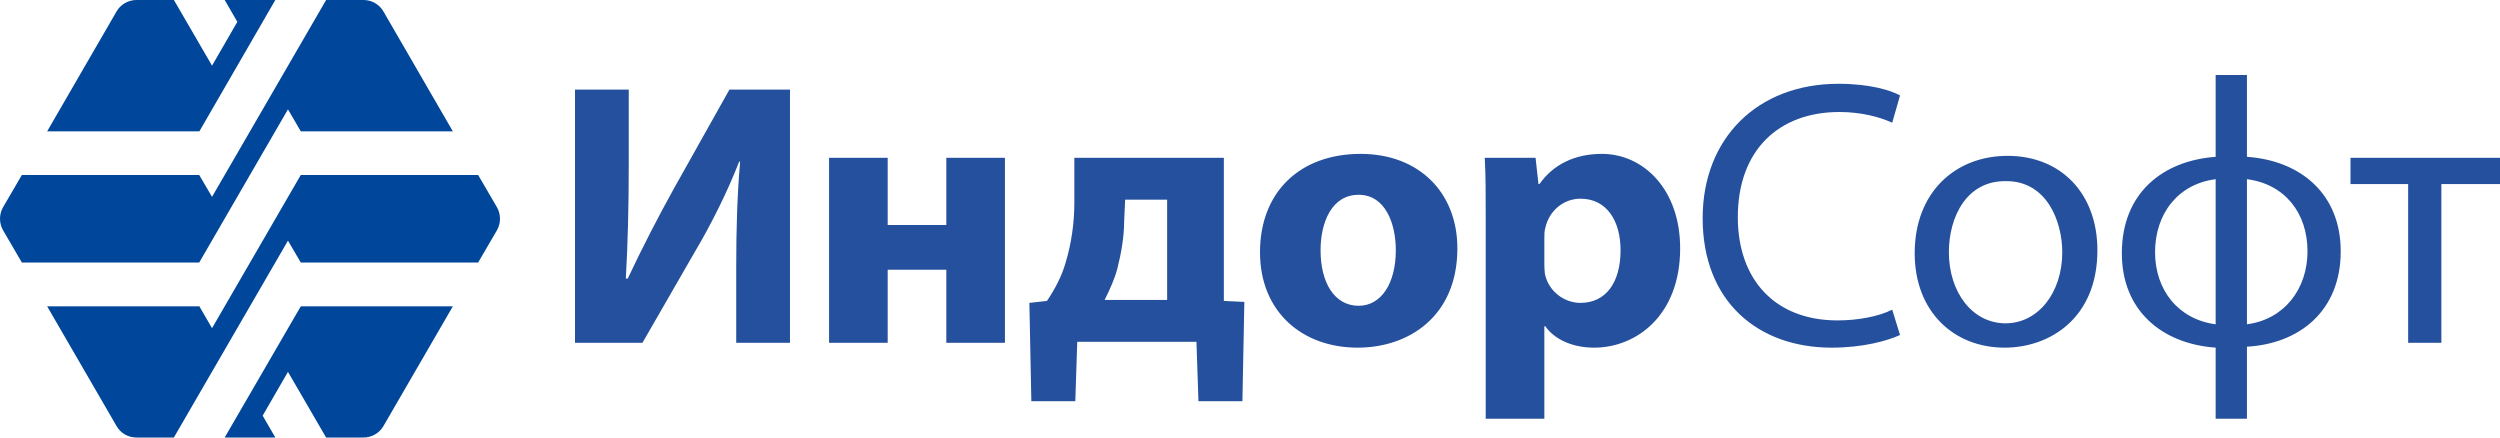<?xml version="1.0" encoding="UTF-8"?>
<!DOCTYPE svg PUBLIC "-//W3C//DTD SVG 1.0//EN" "http://www.w3.org/TR/2001/REC-SVG-20010904/DTD/svg10.dtd">
<svg xmlns="http://www.w3.org/2000/svg" xml:space="preserve" width="800px" height="140px" version="1.0" style="shape-rendering:geometricPrecision; text-rendering:geometricPrecision; image-rendering:optimizeQuality; fill-rule:evenodd; clip-rule:evenodd" viewBox="0 0 80000 14000" xmlns:xlink="http://www.w3.org/1999/xlink">
  <path fill="#24509E" d="M80000 5049l0 841 -1876 0 0 5080 -1063 0 0 -5080 -1845 0 0 -841 4784 0 0 0 0 0zm-8098 5328l0 0c1188,-155 1938,-1121 1938,-2337 0,-1215 -719,-2150 -1938,-2306l0 4643 0 0zm-1001 -4643l0 0c-1220,156 -1939,1122 -1939,2337 0,1216 751,2151 1939,2306l0 -4643 0 0zm1001 -3334l0 2618c1751,124 3001,1215 3001,3022 0,1932 -1344,2961 -3001,3054l0 2306 -1001 0 0 -2275c-1720,-124 -3002,-1184 -3002,-3022 0,-1932 1313,-2961 3002,-3085l0 -2618 1001 0 0 0zm-9538 5671l0 0c0,1278 751,2275 1814,2275 1032,0 1814,-966 1814,-2275 0,-997 -501,-2274 -1783,-2274 -1282,-31 -1845,1153 -1845,2274l0 0 0 0zm4753 -62c0,2181 -1532,3116 -2970,3116 -1626,0 -2877,-1153 -2877,-3022 0,-1964 1313,-3116 2971,-3116 1719,0 2876,1215 2876,3022l0 0zm-6316 2711c-407,187 -1188,405 -2189,405 -2345,0 -4127,-1464 -4127,-4144 0,-2555 1751,-4300 4346,-4300 1032,0 1689,218 1970,373l-250 873c-407,-187 -1001,-343 -1689,-343 -1938,0 -3252,1216 -3252,3366 0,1994 1188,3303 3190,3303 656,0 1313,-125 1751,-343l250 810 0 0 0 0zm-11351 -1901c125,499 594,873 1126,873 813,0 1282,-655 1282,-1683 0,-935 -438,-1651 -1282,-1651 -532,0 -1001,373 -1126,934 -31,94 -31,219 -31,343l0 810c0,0 0,281 31,374zm-1938 -3770l1626 0 93 841 32 0c437,-623 1125,-966 2001,-966 1313,0 2501,1122 2501,3023 0,2150 -1407,3178 -2751,3178 -719,0 -1282,-280 -1564,-685l-31 0 0 2960 -1876 0 0 -6357c0,-841 0,-1433 -31,-1994zm-5254 2960l0 0c0,1028 438,1776 1220,1776 719,0 1188,-716 1188,-1776 0,-872 -344,-1776 -1188,-1776 -876,0 -1220,904 -1220,1776zm4378 -62c0,2181 -1563,3178 -3190,3178 -1782,0 -3126,-1153 -3126,-3053 0,-1932 1282,-3148 3220,-3148 1877,0 3096,1247 3096,3023l0 0 0 0zm-10663 -873l0 0c0,499 -94,1029 -219,1527 -93,343 -250,686 -406,997l2001 0 0 -3209 -1344 0 -32 685 0 0zm3190 -2025l0 4581 656 31 -62 3178 -1407 0 -63 -1901 -3815 0 -62 1901 -1407 0 -63 -3147 563 -62c250,-374 469,-780 594,-1216 188,-623 282,-1277 282,-1932l0 -1433 4784 0 0 0 0 0zm-10757 0l0 2150 1876 0 0 -2150 1876 0 0 5921 -1876 0 0 -2338 -1876 0 0 2338 -1876 0 0 -5921 1876 0zm-8286 -2181l0 2399c0,1309 -31,2586 -94,3646l63 0c437,-935 1000,-2026 1469,-2867l1783 -3178 1938 0 0 8102 -1720 0 0 -2400c0,-1246 32,-2337 125,-3397l-31 0c-375,967 -907,2026 -1407,2867l-1688 2930 -2158 0 0 -8102 1720 0 0 0 0 0z"/>
  <path fill="#00469A" d="M1509 4203l2225 -3844c130,-219 370,-359 630,-359l1201 0 1220 2101 810 -1402 -405 -699 1620 0 -2430 4203 -4871 0 0 0zm12982 5600l-2225 3838c-130,219 -370,359 -630,359l-1201 0 -1220 -2101 -810 1402 405 699 -1620 0 2435 -4197 4866 0 0 0zm810 -4203l605 1038c125,225 125,499 0,724l-605 1038 -5676 0 -410 -699 -3651 6299 -1200 0c-260,0 -500,-135 -630,-359l-2225 -3838 4871 0 405 698 2840 -4901 5676 0 0 0zm-810 -1397l-4866 0 -410 -704 -2840 4901 -5676 0 -605 -1038c-125,-225 -125,-499 0,-724l605 -1038 5676 0 410 699 3651 -6299 1200 0c260,0 500,140 630,360l2225 3843 0 0z"/>
</svg>
